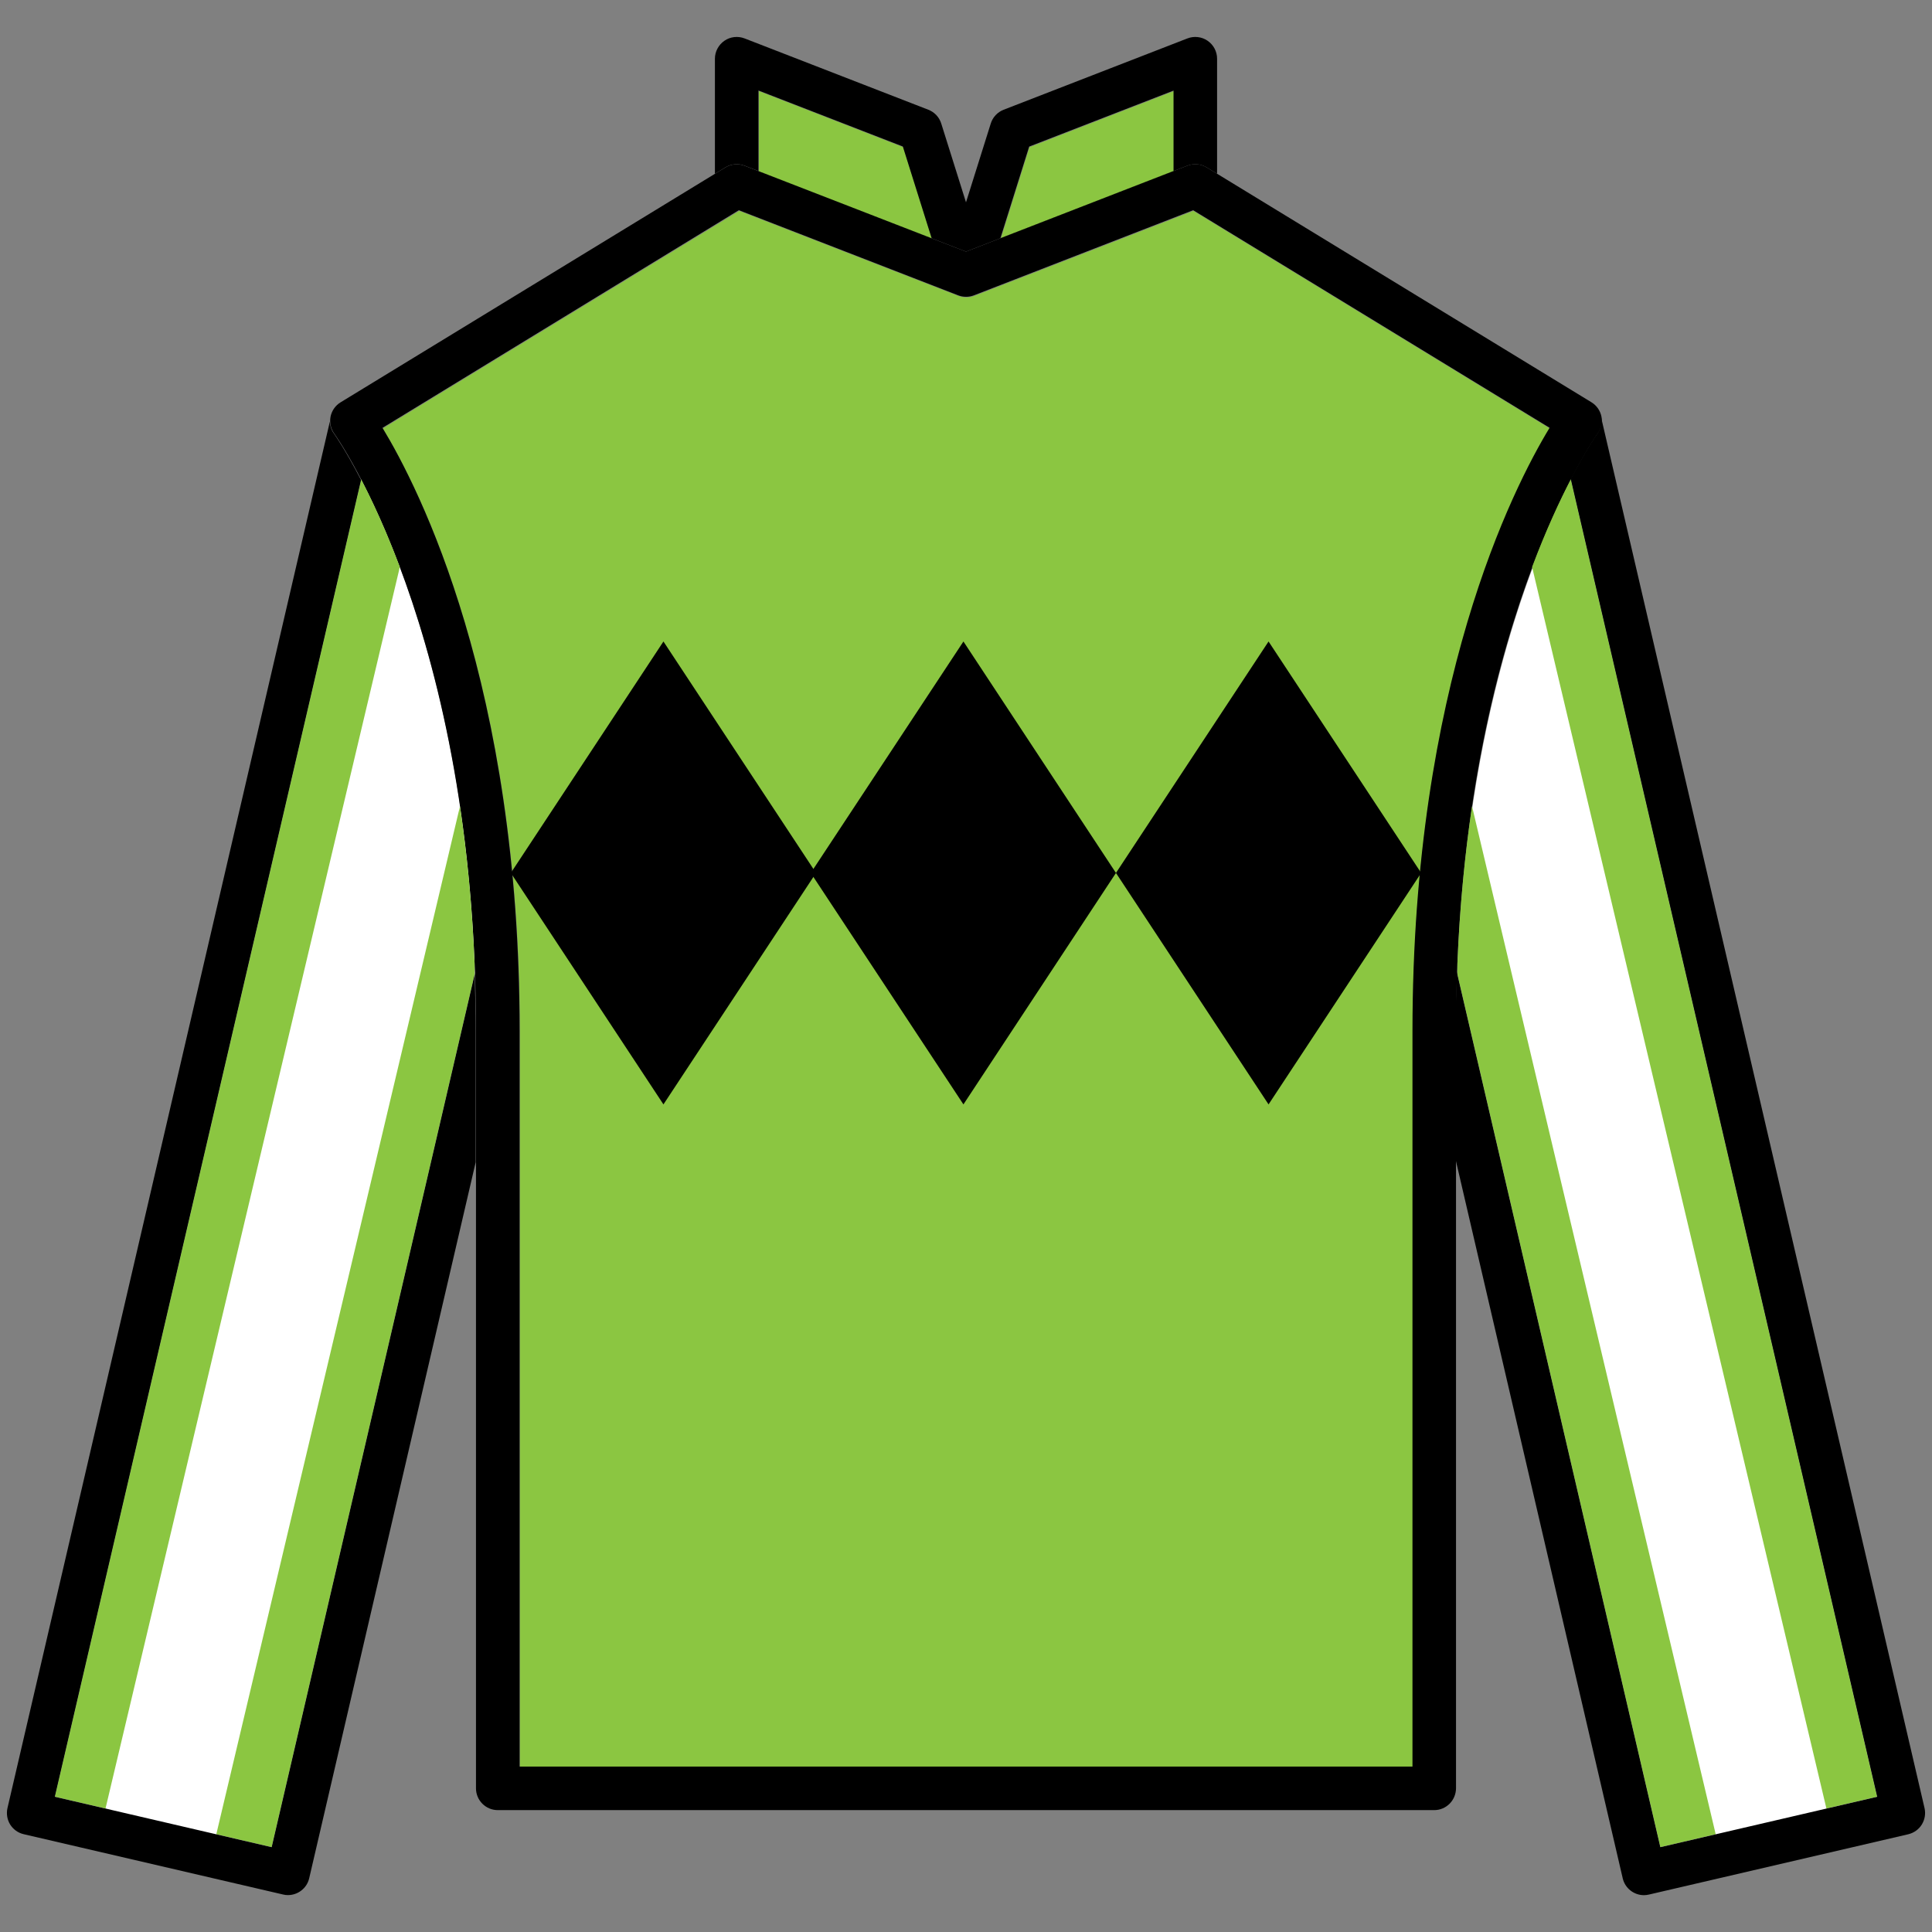 <?xml version="1.0" encoding="utf-8"?>
<!-- Generator: Adobe Illustrator 25.2.0, SVG Export Plug-In . SVG Version: 6.00 Build 0)  -->
<svg version="1.1" id="Layer_1" xmlns="http://www.w3.org/2000/svg" xmlns:xlink="http://www.w3.org/1999/xlink" x="0px" y="0px"
	 viewBox="0 0 256 256" style="enable-background:new 0 0 256 256;" xml:space="preserve">
<rect x="0" y="0" width="256" height="256" fill="#808080" stroke="none"/>
<style type="text/css">
	.st0{fill:none;}
	.st1{fill:#FFFFFF;}
	.st2{fill:#8BC641;}
</style>
<rect class="st0" width="256" height="256"/>
<g id="JACKET_30_">
	<g>
		<path class="st1" d="M248.74,238.16L208.16,63.68c-5.08,9.84-13.89,31.59-15.05,65.53L220,244.84L248.74,238.16z"/>
		<path class="st2" d="M129.09,39.21c-0.67,0.26-1.42,0.26-2.09,0L97.95,27.94L50.72,56.77c4.85,7.99,18.17,34.09,18.17,79.97v97.43
			h118.3v-97.43c0-45.87,13.32-71.98,18.17-79.97l-47.23-28.83L129.09,39.21z"/>
		<polygon class="st2" points="123.5,31.66 119.68,19.5 100.55,12.07 100.55,22.75 109.72,26.31 		"/>
		<polygon class="st2" points="155.54,12.07 136.41,19.5 132.6,31.66 148.98,25.3 155.54,22.75 		"/>
		<path class="st1" d="M47.87,63.53L47.87,63.53L7.26,238.16L36,244.84l26.97-115.98C61.76,94.86,52.91,73.23,47.87,63.53z"/>
	</g>
	<g id="pattern_23_">
		<polygon points="87.91,146.34 67.69,115.67 87.91,85 108.13,115.67 		"/>
		<polygon points="127.66,146.34 107.43,115.67 127.66,85 147.87,115.67 		"/>
		<polygon points="168.09,146.34 147.87,115.67 168.09,85 188.31,115.67 		"/>
	</g>
	<path id="chest_31_" d="M190.04,239.85H65.96c-1.59,0-2.89-1.29-2.89-2.89V136.65c0-53.02-18.58-78.92-18.76-79.17
		c-0.48-0.65-0.66-1.47-0.51-2.27c0.16-0.79,0.64-1.48,1.33-1.9l50.98-31.12c0.77-0.47,1.71-0.55,2.55-0.23L128,33.34l29.34-11.39
		c0.84-0.32,1.78-0.24,2.55,0.23l50.98,31.12c0.69,0.42,1.17,1.11,1.33,1.9c0.16,0.79-0.03,1.62-0.51,2.27
		c-0.18,0.25-18.76,26.35-18.76,79.17v100.31C192.92,238.56,191.63,239.85,190.04,239.85z M68.85,234.08h118.31v-97.43
		c0-45.87,13.32-71.98,18.17-79.97l-47.23-28.83l-29.05,11.28c-0.67,0.26-1.42,0.26-2.09,0L97.9,27.85L50.68,56.69
		c4.85,7.99,18.17,34.09,18.17,79.97V234.08z"/>
	<path id="collar_33_" d="M96.11,22.18c0.77-0.47,1.71-0.55,2.55-0.23L128,33.34l29.34-11.39c0.84-0.32,1.78-0.24,2.55,0.23
		l1.38,0.84V7.78c0-0.95-0.47-1.84-1.26-2.38c-0.78-0.54-1.79-0.65-2.67-0.31l-24.35,9.45c-0.82,0.32-1.45,0.99-1.71,1.83L128,26.81
		l-3.28-10.44c-0.26-0.84-0.89-1.51-1.71-1.83L98.66,5.09c-0.89-0.34-1.89-0.23-2.67,0.31c-0.78,0.54-1.26,1.43-1.26,2.38v15.25
		L96.11,22.18z M136.37,19.42l19.13-7.42v10.68l-22.95,8.91L136.37,19.42z M100.5,11.99l19.13,7.42l3.82,12.16l-22.95-8.91V11.99z"
		/>
	<g id="sleeve_pattern_6_">
		<g>
			<path class="st2" d="M60.95,106.83L28.66,243.05l7.34,1.71l26.89-115.63v-1.41C62.58,120.13,61.89,113.17,60.95,106.83z"/>
			<path class="st2" d="M47.84,63.6L7.26,238.08l6.72,1.56l39-164.51c-1.85-4.92-3.65-8.79-5.14-11.64V63.6z"/>
		</g>
		<g>
			<path class="st2" d="M195.05,106.83l32.29,136.22l-7.34,1.71l-26.89-115.63v-1.41C193.42,120.13,194.11,113.17,195.05,106.83z"/>
			<path class="st2" d="M208.16,63.6l40.57,174.48l-6.72,1.56l-39-164.51c1.85-4.92,3.66-8.79,5.14-11.64V63.6z"/>
		</g>
	</g>
	<g id="sleeves_38_">
		<path d="M0.99,239.58L43.71,55.85c0.02,0.58,0.2,1.15,0.56,1.63c0.05,0.07,1.5,2.11,3.57,6.12L7.26,238.08L36,244.76l26.89-115.63
			c0.08,2.45,0.14,4.95,0.14,7.52V154l-22.06,94.88c-0.31,1.33-1.5,2.23-2.81,2.23c-0.22,0-0.44-0.02-0.66-0.08l-34.36-7.99
			c-0.75-0.17-1.39-0.64-1.8-1.29C0.95,241.11,0.82,240.32,0.99,239.58z"/>
		<path d="M192.88,136.65c0-2.7,0.06-5.31,0.15-7.87L220,244.76l28.74-6.68L208.13,63.45c2.04-3.91,3.46-5.9,3.51-5.97
			c0.47-0.64,0.65-1.44,0.51-2.21l42.86,184.31c0.17,0.75,0.04,1.53-0.36,2.18c-0.4,0.65-1.05,1.11-1.8,1.29l-34.36,7.99
			c-0.22,0.05-0.44,0.08-0.66,0.08c-1.31,0-2.5-0.9-2.81-2.23l-22.15-95.27V136.65z"/>
	</g>
</g>
</svg>
